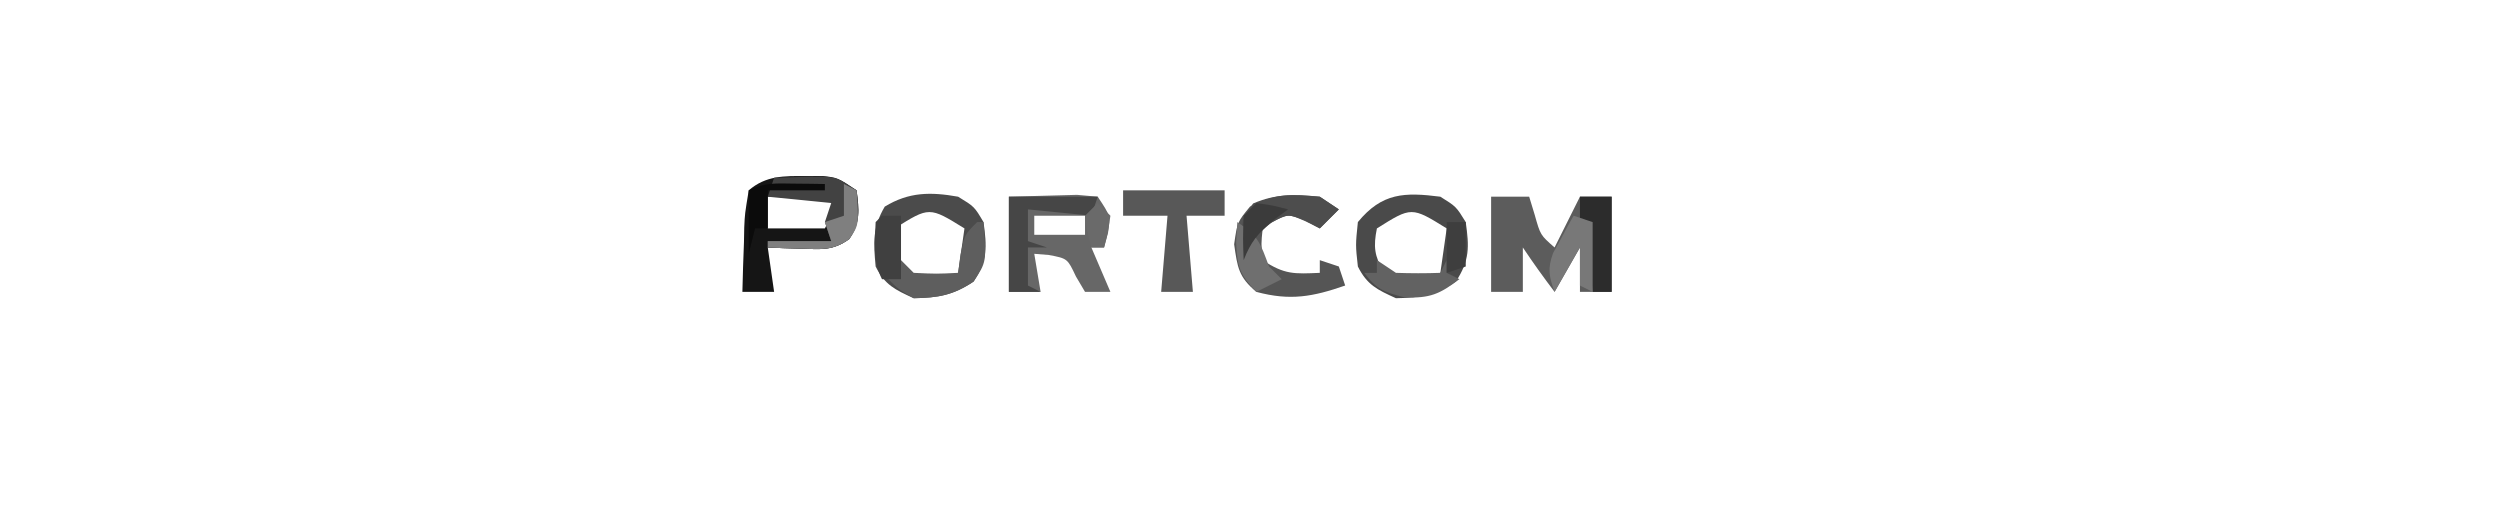 <?xml version="1.0" encoding="UTF-8"?>
<svg version="1.1" xmlns="http://www.w3.org/2000/svg" width="394" height="80">
<path d="M0 0 C1.98 0 3.96 0 6 0 C6.289 0.949 6.577 1.897 6.875 2.875 C7.768 6.052 7.768 6.052 10 8 C11.32 5.36 12.64 2.72 14 0 C15.65 0 17.3 0 19 0 C19 4.95 19 9.9 19 15 C17.35 15 15.7 15 14 15 C14 12.69 14 10.38 14 8 C12.68 10.31 11.36 12.62 10 15 C8.257 12.703 6.601 10.401 5 8 C5 10.31 5 12.62 5 15 C3.35 15 1.7 15 0 15 C0 10.05 0 5.1 0 0 Z " fill="#5C5C5C" transform="translate(235,31)"/>
<path d="M0 0 C2.269 -0.062 4.537 -0.124 6.875 -0.188 C8.789 -0.24 8.789 -0.24 10.742 -0.293 C11.817 -0.196 12.892 -0.1 14 0 C16 3 16 3 15.625 5.688 C15.419 6.451 15.213 7.214 15 8 C14.34 8 13.68 8 13 8 C13.99 10.31 14.98 12.62 16 15 C14.68 15 13.36 15 12 15 C11.526 14.196 11.051 13.391 10.562 12.562 C9.235 9.745 9.235 9.745 6.312 9.188 C5.549 9.126 4.786 9.064 4 9 C4.33 10.98 4.66 12.96 5 15 C3.35 15 1.7 15 0 15 C0 10.05 0 5.1 0 0 Z M4 3 C4 3.99 4 4.98 4 6 C6.64 6 9.28 6 12 6 C12 5.01 12 4.02 12 3 C9.36 3 6.72 3 4 3 Z " fill="#676767" transform="translate(159,31)"/>
<path d="M0 0 C0.857 -0.005 1.714 -0.01 2.598 -0.016 C4.938 0.25 4.938 0.25 7.938 2.25 C8.328 5.312 8.574 7.335 6.77 9.93 C4.205 11.778 2.372 11.548 -0.75 11.438 C-1.744 11.41 -2.738 11.383 -3.762 11.355 C-4.521 11.321 -5.28 11.286 -6.062 11.25 C-5.732 13.56 -5.402 15.87 -5.062 18.25 C-6.713 18.25 -8.363 18.25 -10.062 18.25 C-10.003 15.623 -9.916 13.001 -9.812 10.375 C-9.798 9.629 -9.784 8.882 -9.77 8.113 C-9.672 5.945 -9.672 5.945 -9.062 2.25 C-6.344 -0.094 -3.499 -0.021 0 0 Z M-6.062 3.25 C-6.062 4.9 -6.062 6.55 -6.062 8.25 C-3.092 8.25 -0.122 8.25 2.938 8.25 C3.598 6.93 4.258 5.61 4.938 4.25 C3.903 2.991 3.903 2.991 1.652 3.152 C0.736 3.164 -0.181 3.176 -1.125 3.188 C-2.044 3.197 -2.963 3.206 -3.91 3.215 C-4.62 3.226 -5.331 3.238 -6.062 3.25 Z " fill="#151515" transform="translate(127.062,27.75)"/>
<path d="M0 0 C2.562 1.562 2.562 1.562 4 4 C4.559 7.915 4.633 10.038 2.438 13.375 C-0.803 15.535 -3.117 15.932 -7 16 C-9.948 14.654 -11.543 13.914 -13 11 C-13.348 7.238 -13.506 4.859 -11.562 1.562 C-7.76 -0.756 -4.338 -0.772 0 0 Z M-10 5 C-10.58 7.901 -10.392 9.307 -8.938 11.875 C-5.884 13.648 -3.336 12.692 0 12 C0.33 9.69 0.66 7.38 1 5 C-4.54 1.563 -4.54 1.563 -10 5 Z " fill="#4B4B4B" transform="translate(151,31)"/>
<path d="M0 0 C2.5 1.562 2.5 1.562 4 4 C4.559 7.915 4.633 10.038 2.438 13.375 C-0.803 15.535 -3.117 15.932 -7 16 C-9.948 14.654 -11.543 13.914 -13 11 C-13.375 7.625 -13.375 7.625 -13 4 C-9.186 -0.649 -5.624 -0.714 0 0 Z M-10 5 C-10.58 7.901 -10.392 9.307 -8.938 11.875 C-5.884 13.648 -3.336 12.692 0 12 C0.33 9.69 0.66 7.38 1 5 C-4.54 1.563 -4.54 1.563 -10 5 Z " fill="#4A4A4A" transform="translate(227,31)"/>
<path d="M0 0 C0.99 0.66 1.98 1.32 3 2 C2.01 2.99 1.02 3.98 0 5 C-0.743 4.629 -1.485 4.258 -2.25 3.875 C-4.943 2.705 -4.943 2.705 -7.312 3.875 C-8.148 4.432 -8.148 4.432 -9 5 C-9.25 7.416 -9.25 7.416 -9 10 C-5.565 12.29 -4.015 12.178 0 12 C0 11.34 0 10.68 0 10 C0.99 10.33 1.98 10.66 3 11 C3.33 11.99 3.66 12.98 4 14 C-1.075 15.761 -4.646 16.441 -10 15 C-12.806 12.646 -12.979 11.146 -13.5 7.5 C-13 4 -13 4 -11 1.562 C-6.922 -0.561 -4.571 -0.442 0 0 Z " fill="#555555" transform="translate(208,31)"/>
<path d="M0 0 C5.28 0 10.56 0 16 0 C16 1.32 16 2.64 16 4 C14.02 4 12.04 4 10 4 C10.33 7.96 10.66 11.92 11 16 C9.35 16 7.7 16 6 16 C6.33 12.04 6.66 8.08 7 4 C4.69 4 2.38 4 0 4 C0 2.68 0 1.36 0 0 Z " fill="#585858" transform="translate(177,30)"/>
<path d="M0 0 C1.604 -0.054 3.208 -0.093 4.812 -0.125 C5.706 -0.148 6.599 -0.171 7.52 -0.195 C10 0 10 0 13 2 C13.391 5.062 13.637 7.085 11.832 9.68 C9.268 11.528 7.435 11.298 4.312 11.188 C3.319 11.16 2.325 11.133 1.301 11.105 C0.542 11.071 -0.218 11.036 -1 11 C-1 10.67 -1 10.34 -1 10 C2.3 10 5.6 10 9 10 C8.67 9.01 8.34 8.02 8 7 C8.33 6.01 8.66 5.02 9 4 C5.7 3.67 2.4 3.34 -1 3 C-0.67 2.01 -0.34 1.02 0 0 Z " fill="#424242" transform="translate(122,28)"/>
<path d="M0 0 C4.62 0 9.24 0 14 0 C13.67 0.99 13.34 1.98 13 3 C9.7 2.67 6.4 2.34 3 2 C3 3.65 3 5.3 3 7 C3.99 7.33 4.98 7.66 6 8 C5.01 8 4.02 8 3 8 C3 9.98 3 11.96 3 14 C3.66 14.33 4.32 14.66 5 15 C3.35 15 1.7 15 0 15 C0 10.05 0 5.1 0 0 Z " fill="#464646" transform="translate(159,31)"/>
<path d="M0 0 C0.33 0 0.66 0 1 0 C1.482 6.267 1.482 6.267 -0.562 9.375 C-3.786 11.524 -6.141 11.931 -10 12 C-12.438 10.562 -12.438 10.562 -14 9 C-13.34 8.01 -12.68 7.02 -12 6 C-11.34 6.66 -10.68 7.32 -10 8 C-6.417 8.167 -6.417 8.167 -3 8 C-2.876 7.051 -2.752 6.103 -2.625 5.125 C-2 2 -2 2 0 0 Z " fill="#5E5E5E" transform="translate(154,35)"/>
<path d="M0 0 C0.99 0.66 1.98 1.32 3 2 C2.01 2.99 1.02 3.98 0 5 C-0.722 4.608 -1.444 4.216 -2.188 3.812 C-5.016 2.677 -5.016 2.677 -7.688 4.125 C-9.995 5.996 -10.959 7.257 -12 10 C-12.481 3.622 -12.481 3.622 -10.5 1.062 C-6.783 -0.517 -4.039 -0.321 0 0 Z " fill="#4D4D4D" transform="translate(208,31)"/>
<path d="M0 0 C0.99 0.66 1.98 1.32 3 2 C5.332 2.079 7.668 2.088 10 2 C10.33 1.34 10.66 0.68 11 0 C11 0.66 11 1.32 11 2 C11.66 2.33 12.32 2.66 13 3 C9.865 5.375 8.372 6.013 4.375 5.875 C1.156 5.04 -0.069 4.613 -2 2 C-1.34 2 -0.68 2 0 2 C0 1.34 0 0.68 0 0 Z " fill="#626262" transform="translate(217,41)"/>
<path d="M0 0 C1.65 0 3.3 0 5 0 C5 4.95 5 9.9 5 15 C4.01 15 3.02 15 2 15 C1.67 11.7 1.34 8.4 1 5 C0.67 5 0.34 5 0 5 C0 3.35 0 1.7 0 0 Z " fill="#2C2C2C" transform="translate(249,31)"/>
<path d="M0 0 C0.99 0.33 1.98 0.66 3 1 C3 4.63 3 8.26 3 12 C2.34 11.67 1.68 11.34 1 11 C1 9.02 1 7.04 1 5 C-0.32 7.31 -1.64 9.62 -3 12 C-3.883 9.533 -4.131 8.361 -3.223 5.859 C-2.84 5.163 -2.457 4.467 -2.062 3.75 C-1.682 3.044 -1.302 2.337 -0.91 1.609 C-0.61 1.078 -0.309 0.547 0 0 Z " fill="#787878" transform="translate(248,34)"/>
<path d="M0 0 C0.91 0.009 1.82 0.018 2.758 0.027 C3.456 0.039 4.155 0.051 4.875 0.062 C4.875 0.393 4.875 0.723 4.875 1.062 C1.905 1.062 -1.065 1.062 -4.125 1.062 C-4.125 3.042 -4.125 5.022 -4.125 7.062 C-4.785 7.062 -5.445 7.062 -6.125 7.062 C-6.455 8.383 -6.785 9.703 -7.125 11.062 C-7.125 7.763 -7.125 4.463 -7.125 1.062 C-4.6 -0.2 -2.813 -0.036 0 0 Z " fill="#0B0B0B" transform="translate(125.125,28.938)"/>
<path d="M0 0 C0.99 0 1.98 0 3 0 C3 3.3 3 6.6 3 10 C2.01 10 1.02 10 0 10 C-1.491 7.018 -1.119 4.284 -1 1 C-0.67 0.67 -0.34 0.34 0 0 Z " fill="#404040" transform="translate(139,34)"/>
<path d="M0 0 C0.66 0.33 1.32 0.66 2 1 C2.365 6.468 2.365 6.468 0.844 8.688 C-1.73 10.52 -3.565 10.298 -6.688 10.188 C-7.681 10.16 -8.675 10.133 -9.699 10.105 C-10.458 10.071 -11.218 10.036 -12 10 C-12 9.67 -12 9.34 -12 9 C-8.7 9 -5.4 9 -2 9 C-2.33 8.01 -2.66 7.02 -3 6 C-2.01 5.67 -1.02 5.34 0 5 C0 3.35 0 1.7 0 0 Z " fill="#7F7F7F" transform="translate(133,29)"/>
<path d="M0 0 C3.39 2.26 3.626 3.335 5 7 C5.66 7.66 6.32 8.32 7 9 C5.02 9.99 5.02 9.99 3 11 C0.397 8.288 0.005 7.109 -0.188 3.25 C-0.126 2.178 -0.064 1.105 0 0 Z " fill="#6F6F6F" transform="translate(195,35)"/>
<path d="M0 0 C0.99 0 1.98 0 3 0 C3 2.31 3 4.62 3 7 C2.01 7.33 1.02 7.66 0 8 C0 5.36 0 2.72 0 0 Z " fill="#3E3E3E" transform="translate(228,35)"/>
<path d="M0 0 C2.625 0.375 2.625 0.375 5 1 C3.824 1.866 3.824 1.866 2.625 2.75 C0.2 4.829 -0.857 6.09 -2 9 C-2.125 5.625 -2.125 5.625 -2 2 C-1.34 1.34 -0.68 0.68 0 0 Z " fill="#3B3B3B" transform="translate(198,32)"/>
<path d="M0 0 C0.66 0.66 1.32 1.32 2 2 C1.625 4.625 1.625 4.625 1 7 C0.34 7 -0.32 7 -1 7 C-1.625 4.625 -1.625 4.625 -2 2 C-1.34 1.34 -0.68 0.68 0 0 Z " fill="#6A6A6A" transform="translate(173,32)"/>
</svg>
